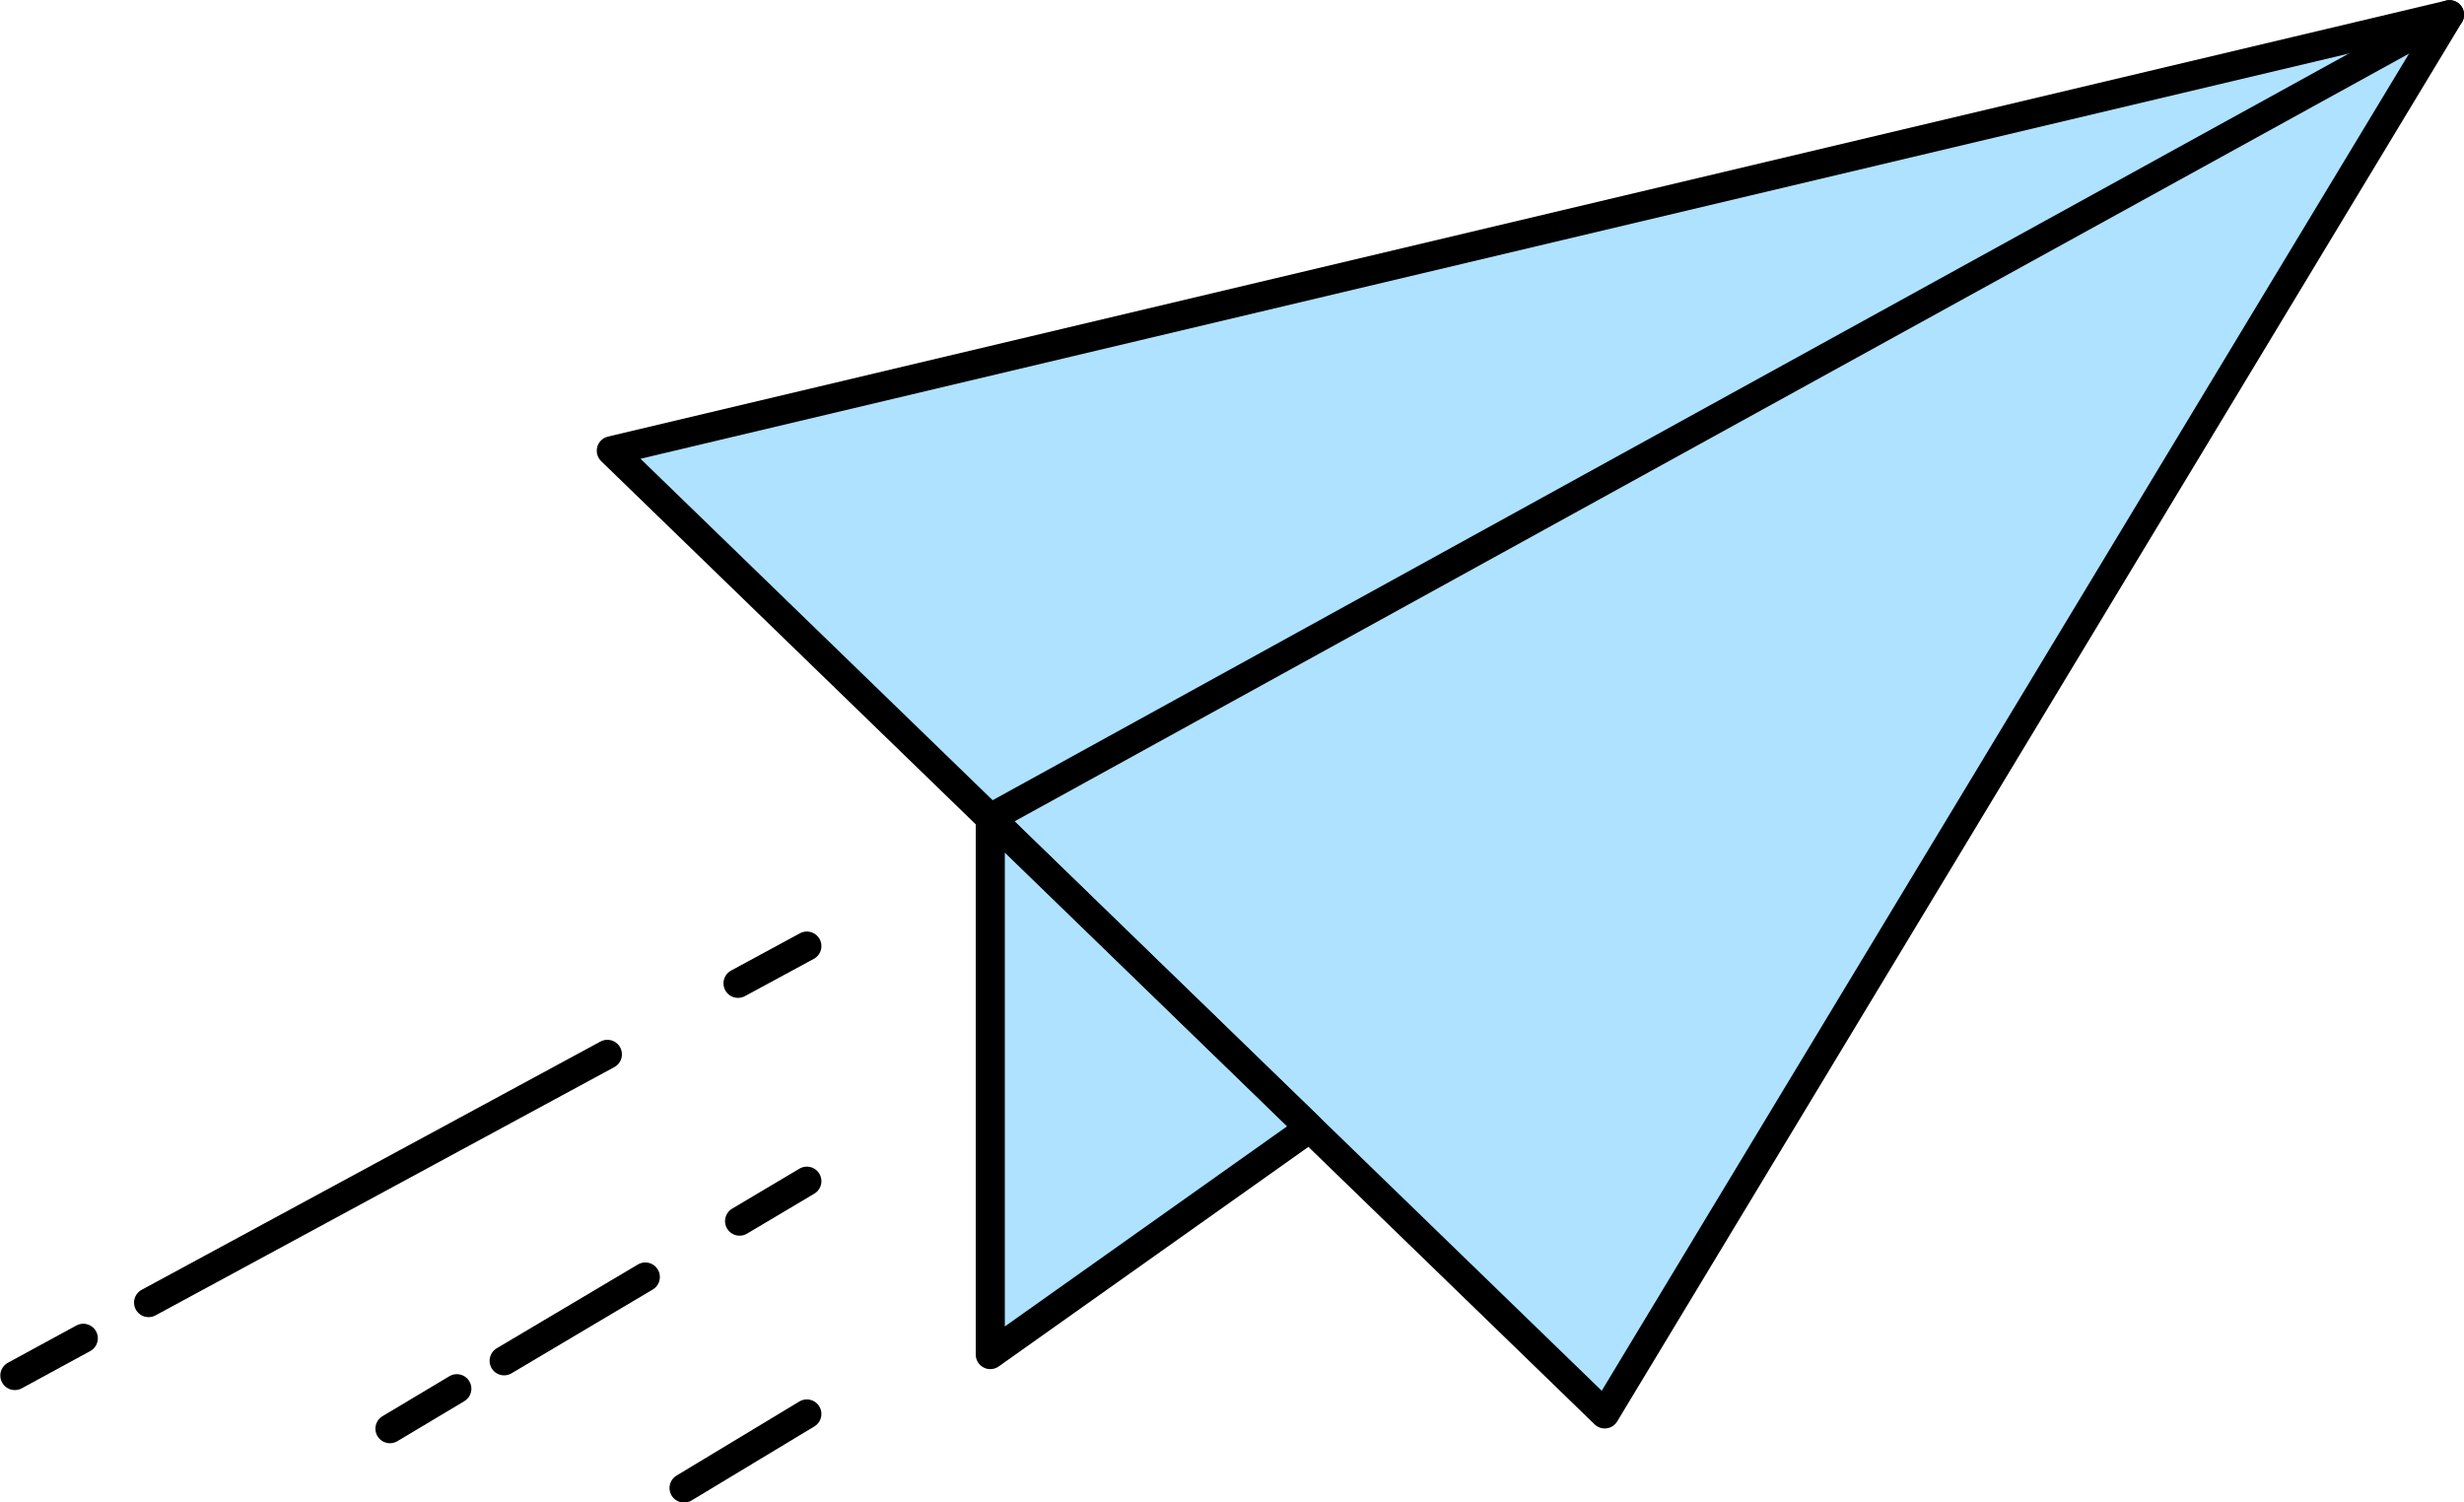 <svg width="82" height="50" viewBox="0 0 82 50" fill="none" xmlns="http://www.w3.org/2000/svg">
<g clip-path="url(#clip0_1195_4071)">
<path d="M20.344 15.001L81.518 0.49L53.404 47.056L20.344 15.001Z" fill="#35B6FF" fill-opacity="0.4" stroke="black" stroke-width="0.968" stroke-linecap="round" stroke-linejoin="round"/>
<path d="M32.956 27.227V45.081L43.59 37.542L32.956 27.227Z" fill="#35B6FF" fill-opacity="0.4" stroke="black" stroke-width="0.968" stroke-linecap="round" stroke-linejoin="round"/>
<path d="M81.518 0.49L32.956 27.227" stroke="black" stroke-width="0.968" stroke-linecap="round" stroke-linejoin="round"/>
<path d="M26.852 31.486L24.561 32.726" stroke="black" stroke-width="0.968" stroke-linecap="round" stroke-linejoin="round"/>
<path d="M20.213 35.089L4.945 43.351" stroke="black" stroke-width="0.968" stroke-linecap="round" stroke-linejoin="round"/>
<path d="M2.772 44.539L0.494 45.778" stroke="black" stroke-width="0.968" stroke-linecap="round" stroke-linejoin="round"/>
<path d="M26.852 39.31L24.613 40.64" stroke="black" stroke-width="0.968" stroke-linecap="round" stroke-linejoin="round"/>
<path d="M21.476 42.499L16.777 45.288" stroke="black" stroke-width="0.968" stroke-linecap="round" stroke-linejoin="round"/>
<path d="M15.203 46.217L12.977 47.547" stroke="black" stroke-width="0.968" stroke-linecap="round" stroke-linejoin="round"/>
<path d="M26.852 47.057L22.765 49.522" stroke="black" stroke-width="0.968" stroke-linecap="round" stroke-linejoin="round"/>
</g>
<defs>
<clipPath id="clip0_1195_4071">
<rect width="82" height="50" fill="white"/>
</clipPath>
</defs>
</svg>

